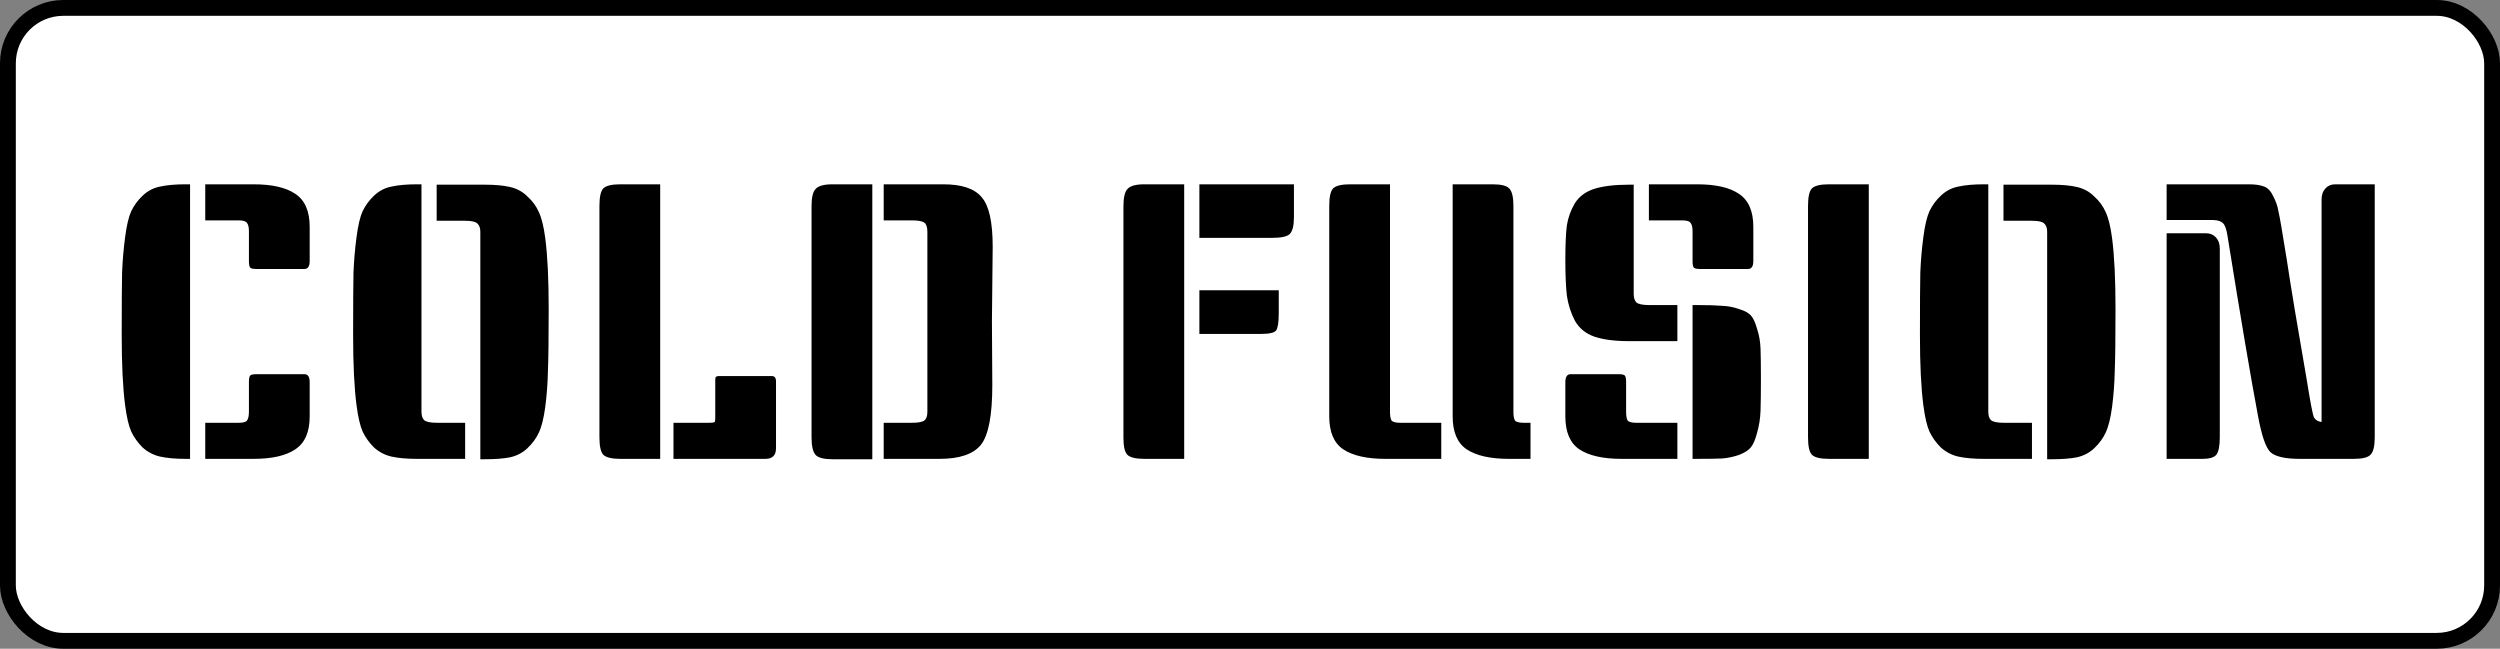 <svg width="158" height="41" viewBox="0 0 158 41" fill="none" xmlns="http://www.w3.org/2000/svg">
<rect x="0" y="0" width="158" height="41" fill="#808080" stroke="none"/>
<rect x="0.5" y="0.5" width="157" height="40" rx="3.5" fill="white" stroke="black"/>
<path d="M12.012 29H11.724C11.084 29 10.548 28.952 10.116 28.856C9.7 28.76 9.332 28.568 9.012 28.28C8.708 27.976 8.468 27.64 8.292 27.272C8.132 26.904 8.004 26.352 7.908 25.616C7.764 24.512 7.692 23.032 7.692 21.176C7.692 19.304 7.7 17.984 7.716 17.216C7.748 16.448 7.812 15.704 7.908 14.984C8.004 14.248 8.132 13.704 8.292 13.352C8.468 12.984 8.708 12.656 9.012 12.368C9.332 12.064 9.7 11.872 10.116 11.792C10.548 11.696 11.084 11.648 11.724 11.648H12.012V29ZM12.972 11.648H16.02C17.188 11.648 18.068 11.848 18.66 12.248C19.268 12.648 19.572 13.344 19.572 14.336V16.496C19.572 16.832 19.46 17 19.236 17H16.212C15.988 17 15.852 16.968 15.804 16.904C15.756 16.84 15.732 16.704 15.732 16.496V14.624C15.732 14.368 15.692 14.192 15.612 14.096C15.548 13.984 15.372 13.928 15.084 13.928H12.972V11.648ZM16.212 23.648H19.236C19.46 23.648 19.572 23.816 19.572 24.152V26.312C19.572 27.304 19.268 28 18.66 28.4C18.068 28.8 17.188 29 16.02 29H12.972V26.72H15.084C15.372 26.72 15.548 26.672 15.612 26.576C15.692 26.464 15.732 26.28 15.732 26.024V24.152C15.732 23.944 15.756 23.808 15.804 23.744C15.852 23.68 15.988 23.648 16.212 23.648ZM26.637 11.648V26.024C26.637 26.264 26.693 26.44 26.805 26.552C26.933 26.664 27.205 26.72 27.621 26.72H29.397V29H26.349C25.709 29 25.173 28.952 24.741 28.856C24.325 28.76 23.957 28.568 23.637 28.28C23.333 27.976 23.093 27.64 22.917 27.272C22.757 26.904 22.629 26.352 22.533 25.616C22.389 24.512 22.317 23.032 22.317 21.176C22.317 19.304 22.325 17.984 22.341 17.216C22.373 16.448 22.437 15.704 22.533 14.984C22.629 14.248 22.757 13.704 22.917 13.352C23.093 12.984 23.333 12.656 23.637 12.368C23.957 12.064 24.325 11.872 24.741 11.792C25.173 11.696 25.709 11.648 26.349 11.648H26.637ZM27.597 11.672H30.645C31.285 11.672 31.813 11.72 32.229 11.816C32.661 11.912 33.029 12.112 33.333 12.416C33.653 12.704 33.893 13.032 34.053 13.4C34.229 13.768 34.365 14.32 34.461 15.056C34.605 16.16 34.677 17.648 34.677 19.52C34.677 21.376 34.661 22.688 34.629 23.456C34.613 24.224 34.557 24.976 34.461 25.712C34.365 26.432 34.229 26.976 34.053 27.344C33.893 27.696 33.653 28.024 33.333 28.328C33.029 28.616 32.661 28.808 32.229 28.904C31.813 28.984 31.285 29.024 30.645 29.024H30.357V14.648C30.357 14.408 30.293 14.232 30.165 14.12C30.053 14.008 29.789 13.952 29.373 13.952H27.597V11.672ZM45.42 23.768H48.78C48.956 23.768 49.044 23.88 49.044 24.104V28.328C49.044 28.776 48.82 29 48.372 29H42.564V26.72H44.796C45.052 26.72 45.18 26.696 45.18 26.648C45.196 26.584 45.204 26.512 45.204 26.432V24.032C45.204 23.904 45.22 23.832 45.252 23.816C45.284 23.784 45.34 23.768 45.42 23.768ZM41.724 29H39.204C38.66 29 38.3 28.912 38.124 28.736C37.964 28.56 37.884 28.192 37.884 27.632V13.016C37.884 12.456 37.964 12.088 38.124 11.912C38.3 11.736 38.66 11.648 39.204 11.648H41.724V29ZM62.69 20.288L62.714 24.344C62.714 26.248 62.474 27.504 61.994 28.112C61.514 28.704 60.642 29 59.378 29H55.85V26.72H57.626C58.026 26.72 58.29 26.672 58.418 26.576C58.546 26.48 58.61 26.296 58.61 26.024V14.648C58.61 14.36 58.546 14.168 58.418 14.072C58.29 13.976 58.026 13.928 57.626 13.928H55.85V11.648H59.618C60.786 11.648 61.594 11.92 62.042 12.464C62.506 12.992 62.738 14.032 62.738 15.584L62.69 20.288ZM55.13 29.024H52.61C52.082 29.024 51.73 28.936 51.554 28.76C51.378 28.568 51.29 28.2 51.29 27.656V13.016C51.29 12.472 51.378 12.112 51.554 11.936C51.73 11.744 52.082 11.648 52.61 11.648H55.13V29.024ZM74.841 29H72.321C71.777 29 71.417 28.912 71.241 28.736C71.081 28.56 71.001 28.2 71.001 27.656V13.04C71.001 12.48 71.089 12.112 71.265 11.936C71.441 11.744 71.793 11.648 72.321 11.648H74.841V29ZM80.817 18.344V19.784C80.817 20.36 80.761 20.728 80.649 20.888C80.537 21.032 80.217 21.104 79.689 21.104H75.801V18.344H80.817ZM81.777 11.648V13.712C81.777 14.256 81.689 14.616 81.513 14.792C81.337 14.952 80.969 15.032 80.409 15.032H75.801V11.648H81.777ZM87.848 11.648V26.024C87.848 26.28 87.88 26.464 87.944 26.576C88.024 26.672 88.208 26.72 88.496 26.72H91.088V29H87.56C86.392 29 85.504 28.8 84.896 28.4C84.304 28 84.008 27.304 84.008 26.312V13.016C84.008 12.456 84.088 12.088 84.248 11.912C84.424 11.736 84.784 11.648 85.328 11.648H87.848ZM91.808 11.648H94.328C94.872 11.648 95.224 11.736 95.384 11.912C95.56 12.088 95.648 12.456 95.648 13.016V26.024C95.648 26.28 95.68 26.464 95.744 26.576C95.824 26.672 96.008 26.72 96.296 26.72H96.728V29H95.36C94.192 29 93.304 28.8 92.696 28.4C92.104 28 91.808 27.304 91.808 26.312V11.648ZM103.25 11.672V18.56C103.25 18.816 103.306 19 103.418 19.112C103.546 19.224 103.818 19.28 104.234 19.28H106.01V21.56H102.962C102.05 21.56 101.314 21.464 100.754 21.272C100.21 21.08 99.802 20.744 99.53 20.264C99.274 19.768 99.106 19.24 99.026 18.68C98.962 18.12 98.93 17.368 98.93 16.424C98.93 15.464 98.962 14.736 99.026 14.24C99.106 13.744 99.274 13.28 99.53 12.848C99.802 12.416 100.21 12.112 100.754 11.936C101.314 11.76 102.05 11.672 102.962 11.672H103.25ZM106.97 19.28H107.258C107.946 19.28 108.474 19.296 108.842 19.328C109.226 19.344 109.594 19.416 109.946 19.544C110.298 19.656 110.538 19.792 110.666 19.952C110.81 20.112 110.938 20.392 111.05 20.792C111.178 21.176 111.25 21.592 111.266 22.04C111.282 22.488 111.29 23.128 111.29 23.96C111.29 24.792 111.282 25.456 111.266 25.952C111.25 26.432 111.178 26.896 111.05 27.344C110.938 27.776 110.81 28.08 110.666 28.256C110.538 28.432 110.298 28.592 109.946 28.736C109.594 28.864 109.226 28.944 108.842 28.976C108.474 28.992 107.946 29 107.258 29H106.97V19.28ZM99.266 23.648H102.29C102.514 23.648 102.65 23.68 102.698 23.744C102.746 23.808 102.77 23.944 102.77 24.152V26.024C102.77 26.28 102.802 26.464 102.866 26.576C102.946 26.672 103.13 26.72 103.418 26.72H106.01V29H102.482C101.314 29 100.426 28.8 99.818 28.4C99.226 28 98.93 27.304 98.93 26.312V24.152C98.93 23.816 99.042 23.648 99.266 23.648ZM104.21 11.648H107.258C108.426 11.648 109.306 11.848 109.898 12.248C110.506 12.648 110.81 13.344 110.81 14.336V16.496C110.81 16.832 110.698 17 110.474 17H107.45C107.226 17 107.09 16.968 107.042 16.904C106.994 16.84 106.97 16.704 106.97 16.496V14.624C106.97 14.368 106.93 14.192 106.85 14.096C106.786 13.984 106.61 13.928 106.322 13.928H104.21V11.648ZM118.107 29H115.587C115.043 29 114.683 28.912 114.507 28.736C114.347 28.56 114.267 28.192 114.267 27.632V13.016C114.267 12.456 114.347 12.088 114.507 11.912C114.683 11.736 115.043 11.648 115.587 11.648H118.107V29ZM125.66 11.648V26.024C125.66 26.264 125.716 26.44 125.828 26.552C125.956 26.664 126.228 26.72 126.644 26.72H128.42V29H125.372C124.732 29 124.196 28.952 123.764 28.856C123.348 28.76 122.98 28.568 122.66 28.28C122.356 27.976 122.116 27.64 121.94 27.272C121.78 26.904 121.652 26.352 121.556 25.616C121.412 24.512 121.34 23.032 121.34 21.176C121.34 19.304 121.348 17.984 121.364 17.216C121.396 16.448 121.46 15.704 121.556 14.984C121.652 14.248 121.78 13.704 121.94 13.352C122.116 12.984 122.356 12.656 122.66 12.368C122.98 12.064 123.348 11.872 123.764 11.792C124.196 11.696 124.732 11.648 125.372 11.648H125.66ZM126.62 11.672H129.668C130.308 11.672 130.836 11.72 131.252 11.816C131.684 11.912 132.052 12.112 132.356 12.416C132.676 12.704 132.916 13.032 133.076 13.4C133.252 13.768 133.388 14.32 133.484 15.056C133.628 16.16 133.7 17.648 133.7 19.52C133.7 21.376 133.684 22.688 133.652 23.456C133.636 24.224 133.58 24.976 133.484 25.712C133.388 26.432 133.252 26.976 133.076 27.344C132.916 27.696 132.676 28.024 132.356 28.328C132.052 28.616 131.684 28.808 131.252 28.904C130.836 28.984 130.308 29.024 129.668 29.024H129.38V14.648C129.38 14.408 129.316 14.232 129.188 14.12C129.076 14.008 128.812 13.952 128.396 13.952H126.62V11.672ZM150.083 11.648V27.632C150.083 28.192 149.995 28.56 149.819 28.736C149.659 28.912 149.307 29 148.763 29H145.355C144.411 29 143.787 28.856 143.483 28.568C143.195 28.28 142.939 27.536 142.715 26.336C142.267 23.968 141.619 20.144 140.771 14.864C140.707 14.464 140.611 14.208 140.483 14.096C140.371 13.984 140.171 13.92 139.883 13.904H136.931V11.648H142.139C142.539 11.648 142.859 11.696 143.099 11.792C143.339 11.888 143.531 12.096 143.675 12.416C143.835 12.72 143.939 13.016 143.987 13.304C144.051 13.592 144.115 13.928 144.179 14.312C144.259 14.776 144.371 15.456 144.515 16.352C144.787 18.16 145.211 20.712 145.787 24.008C146.011 25.416 146.163 26.208 146.243 26.384C146.339 26.544 146.499 26.64 146.723 26.672V12.608C146.723 12.32 146.803 12.088 146.963 11.912C147.123 11.736 147.331 11.648 147.587 11.648H150.083ZM136.931 14.744H139.427C139.683 14.744 139.891 14.832 140.051 15.008C140.211 15.184 140.291 15.416 140.291 15.704V27.632C140.291 28.176 140.219 28.544 140.075 28.736C139.931 28.912 139.643 29 139.211 29H136.931V14.744Z" fill="black"/>
</svg>
